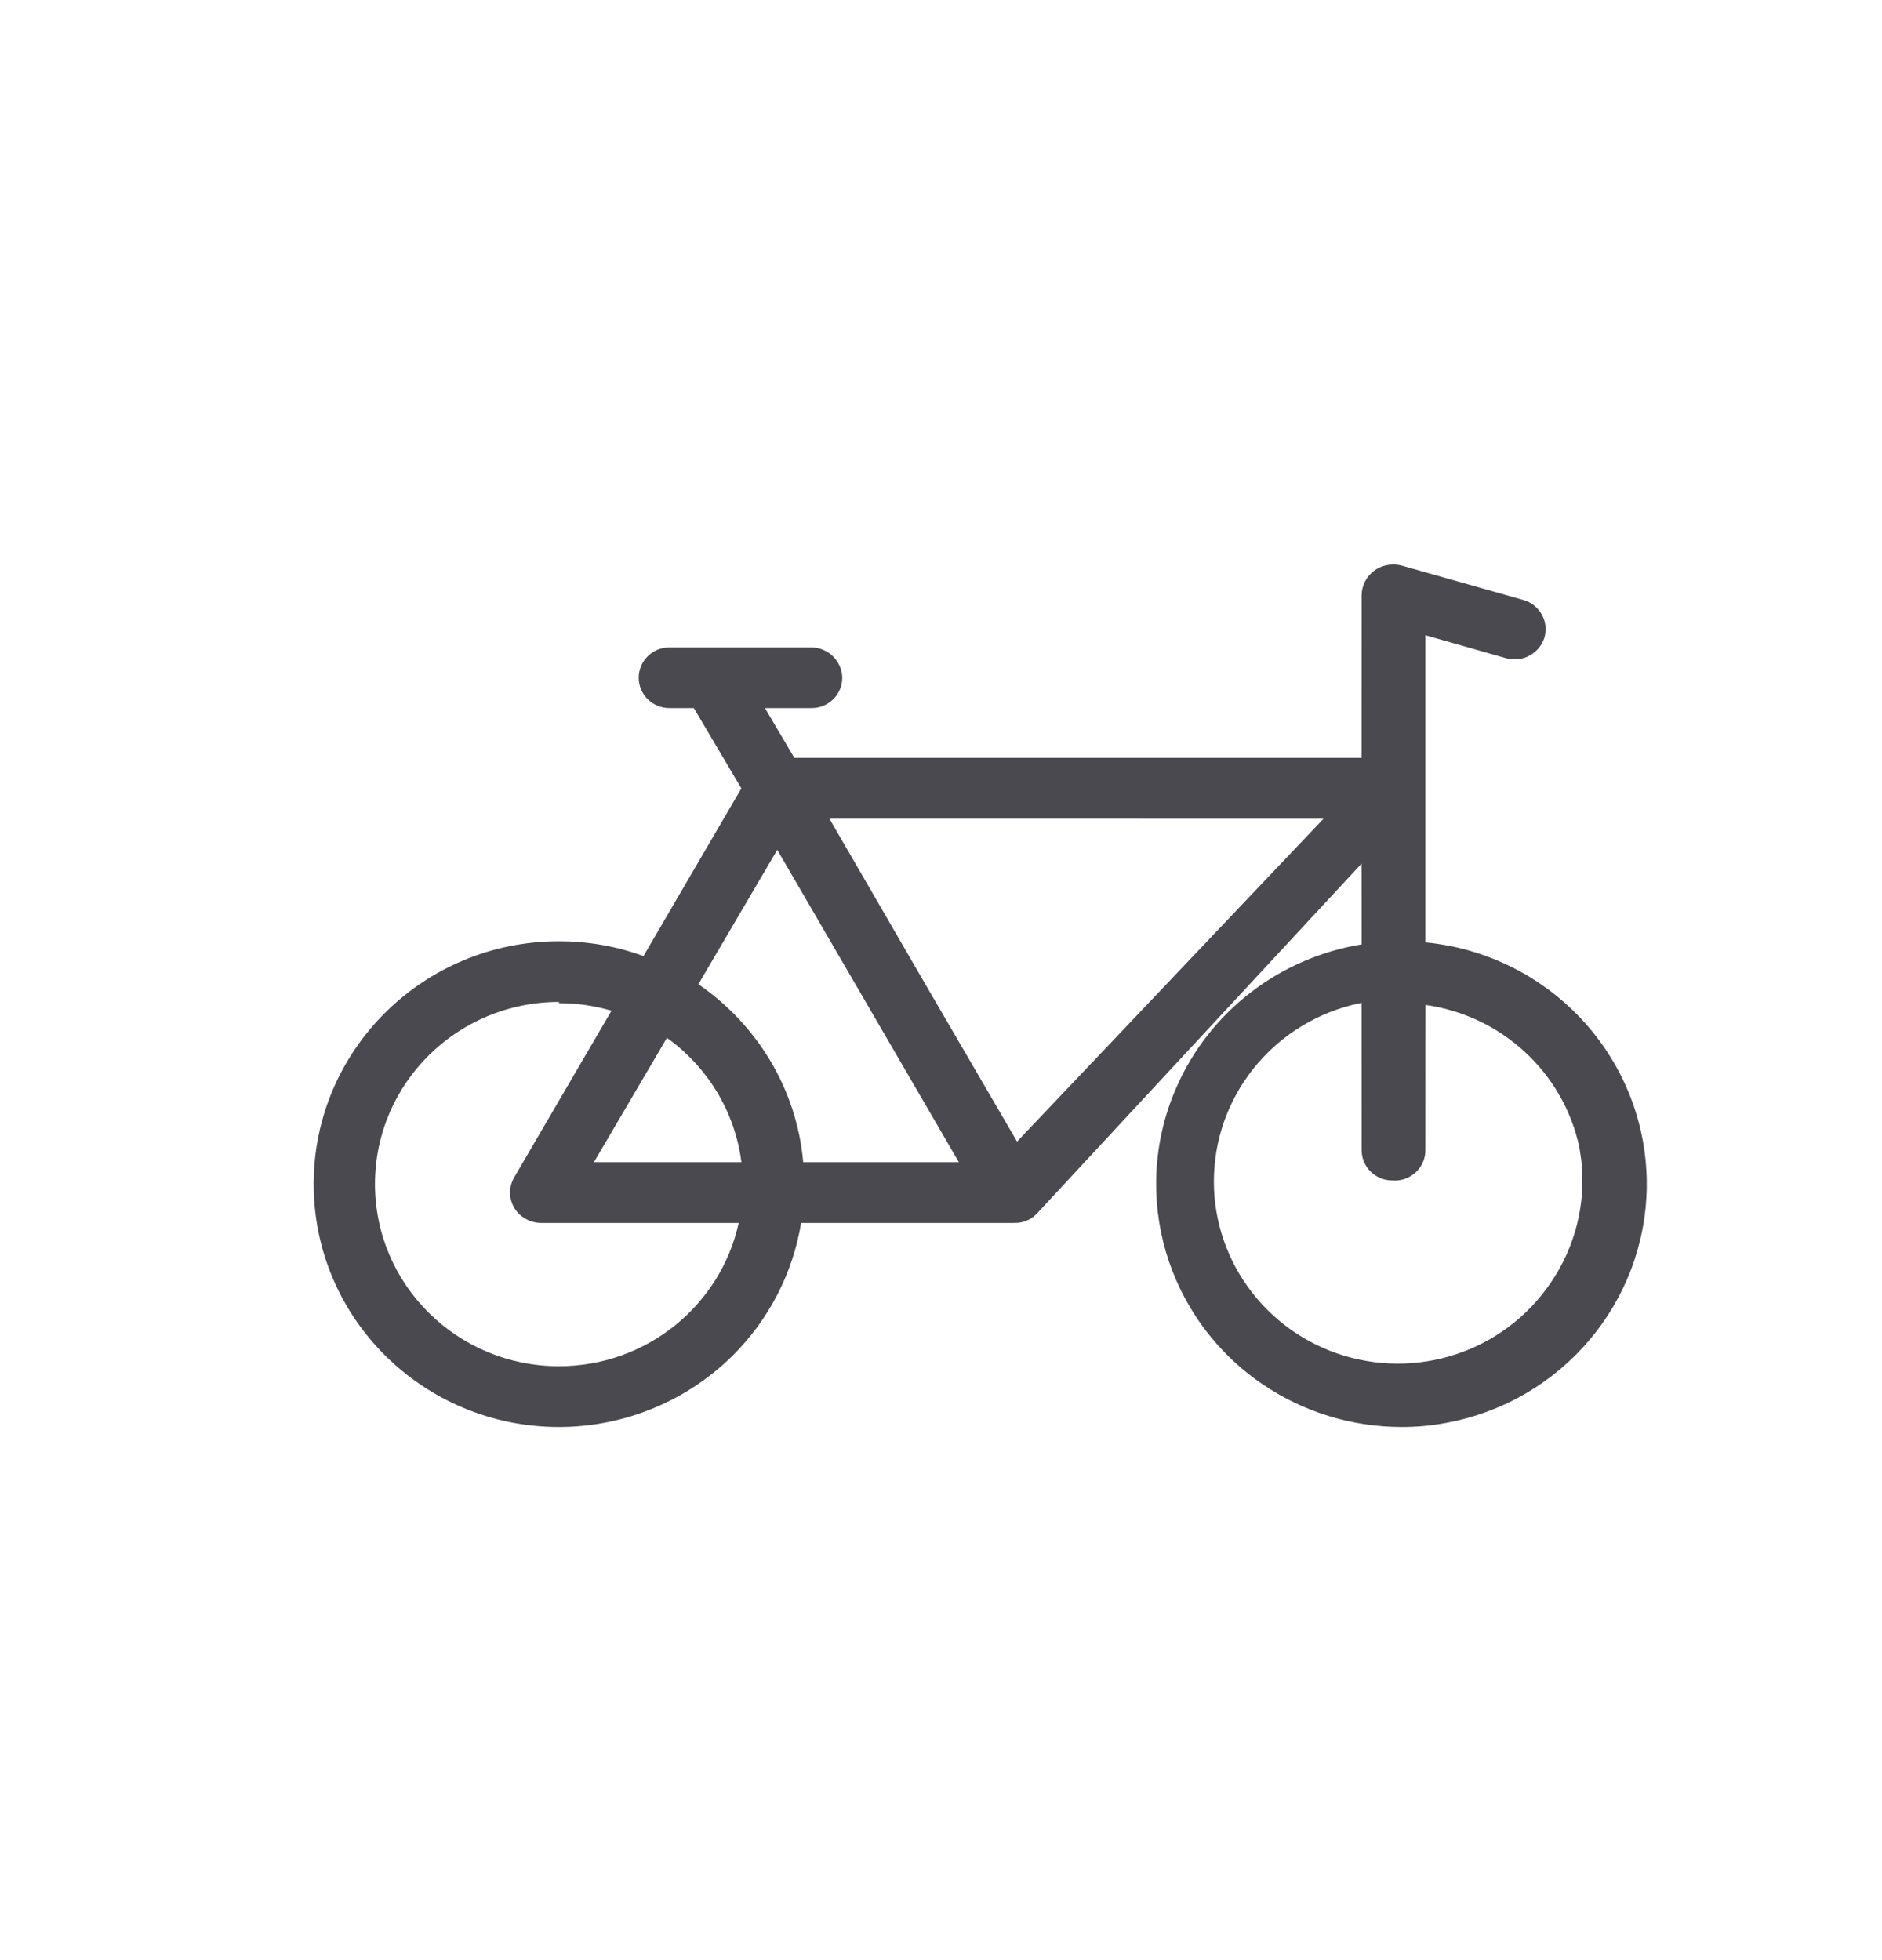 <svg width="24" height="25" viewBox="0 0 24 25" fill="none" xmlns="http://www.w3.org/2000/svg">
<path fill-rule="evenodd" clip-rule="evenodd" d="M10.35 8.257C10.564 8.261 10.737 8.432 10.741 8.644C10.741 8.858 10.566 9.031 10.35 9.031H9.755L10.13 9.666H17.363L17.364 7.591C17.366 7.469 17.423 7.355 17.521 7.281C17.619 7.208 17.745 7.183 17.865 7.211L19.429 7.653C19.528 7.681 19.612 7.748 19.662 7.838C19.712 7.928 19.724 8.034 19.695 8.133C19.631 8.335 19.417 8.452 19.21 8.396L18.177 8.102L18.177 12.019C18.29 12.03 18.402 12.047 18.515 12.07C19.975 12.374 21.015 13.656 21 15.134C20.984 16.611 19.917 17.872 18.451 18.146C18.258 18.183 18.062 18.201 17.865 18.2C17.237 18.198 16.623 18.009 16.105 17.658C14.874 16.823 14.409 15.244 14.995 13.885C15.425 12.888 16.334 12.213 17.364 12.045L17.363 11.015L13.227 15.474C13.164 15.543 13.077 15.586 12.985 15.596L12.915 15.598L10.216 15.598C10.111 16.236 9.807 16.83 9.34 17.293C8.753 17.873 7.958 18.2 7.128 18.2C5.4 18.2 4 16.813 4 15.102C4 13.392 5.4 12.005 7.128 12.005C7.507 12.005 7.87 12.071 8.206 12.194L9.454 10.055L8.848 9.031L8.536 9.031C8.32 9.031 8.145 8.858 8.145 8.644C8.145 8.43 8.32 8.257 8.536 8.257H10.35ZM7.128 12.779C5.832 12.779 4.782 13.819 4.782 15.102C4.782 16.385 5.832 17.425 7.128 17.425C8.252 17.425 9.191 16.643 9.42 15.598L6.901 15.598C6.76 15.597 6.63 15.524 6.557 15.404C6.487 15.284 6.487 15.137 6.557 15.017L7.798 12.891C7.586 12.828 7.361 12.795 7.128 12.795V12.779ZM17.363 12.791L17.427 12.779C16.374 12.959 15.577 13.821 15.488 14.875C15.399 15.929 16.041 16.91 17.049 17.261C18.057 17.611 19.177 17.243 19.773 16.364C20.09 15.903 20.228 15.346 20.165 14.795L20.14 14.63C19.933 13.67 19.142 12.952 18.178 12.817L18.177 14.661C18.18 14.771 18.136 14.876 18.055 14.951C17.975 15.027 17.866 15.065 17.755 15.056C17.539 15.056 17.364 14.883 17.364 14.669L17.363 12.791ZM8.505 13.237L7.574 14.823L9.455 14.823C9.372 14.171 9.016 13.604 8.505 13.237ZM9.912 10.839L8.906 12.553C9.649 13.063 10.159 13.882 10.243 14.823L12.228 14.823L9.912 10.839ZM16.879 10.441L10.576 10.44L11.819 12.585L12.97 14.56L16.879 10.441Z" fill="#4A4950"/>
</svg>
